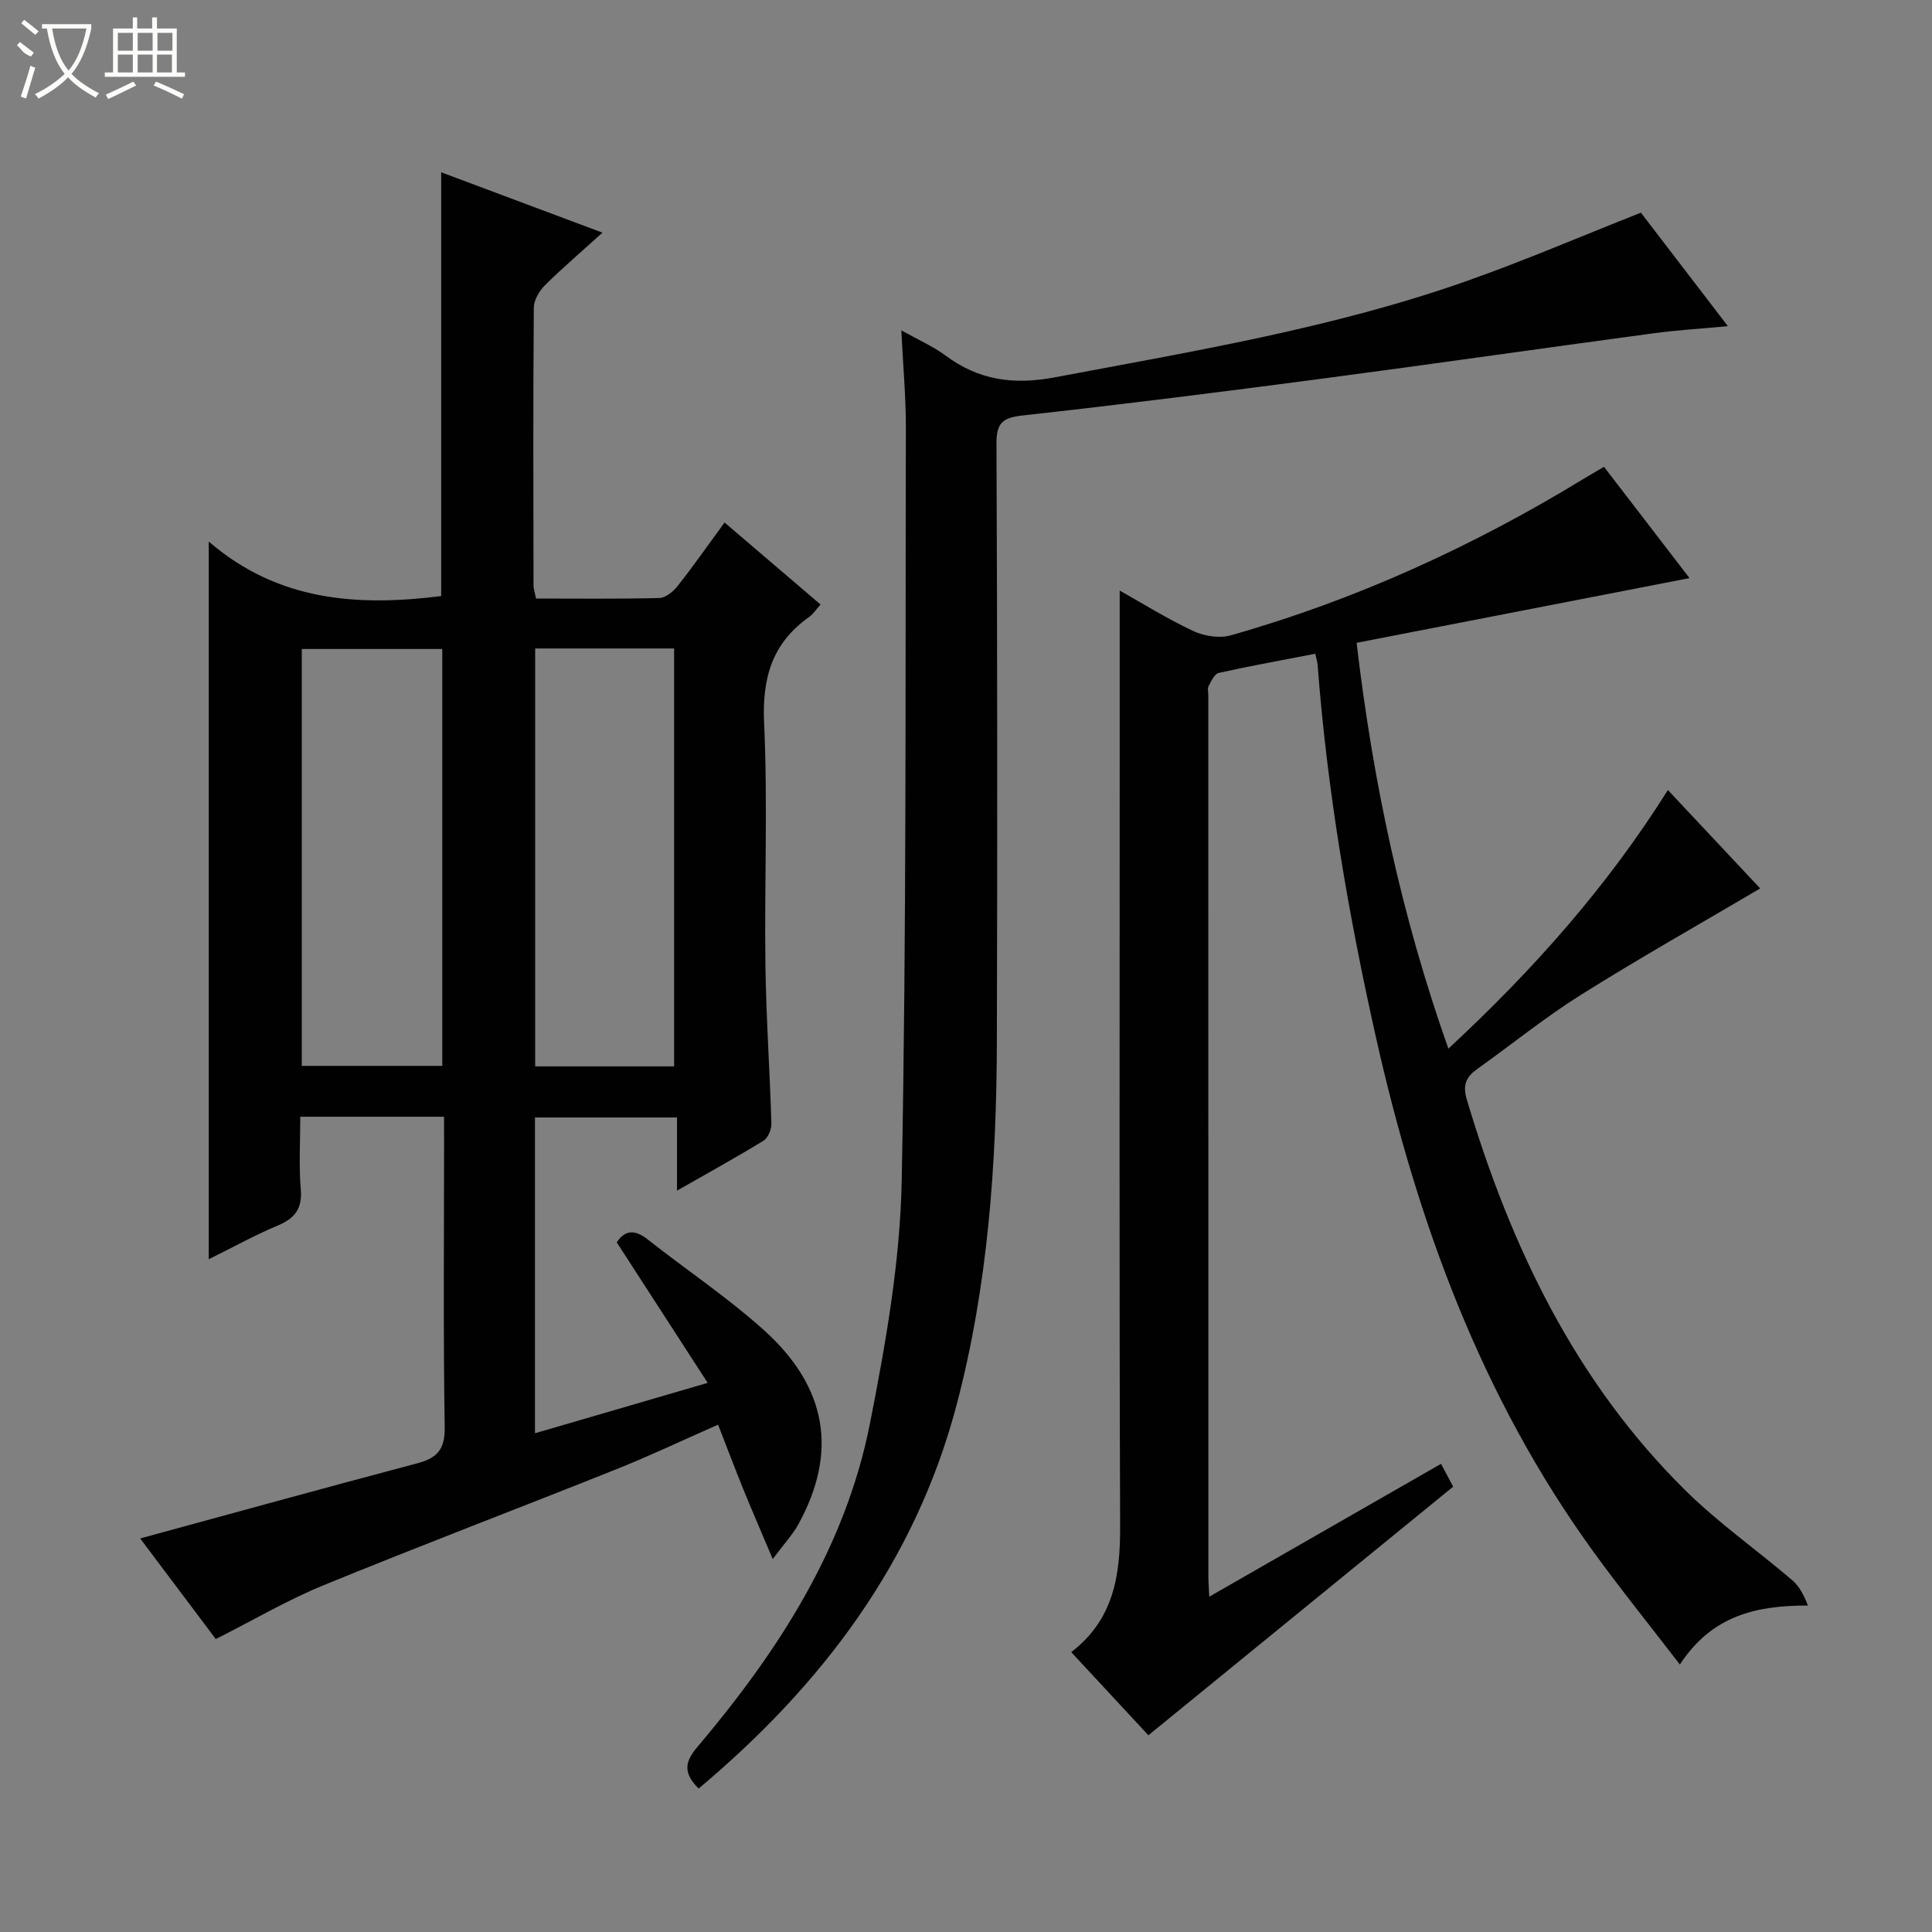 <svg enable-background="new 0 0 400 400" viewBox="0 0 400 400" xmlns="http://www.w3.org/2000/svg"><rect x="0" y="0" width="400" height="400" fill="#808080" stroke="none"/><g fill="#010102"><path d="m91.93 231.21c-10.21 0-19.67 0-29.76 0 0 5.14-.31 10.1.1 15.01.34 4.02-1.2 6.02-4.76 7.51-4.72 1.98-9.23 4.48-14.29 6.98 0-49.45 0-98.34 0-148.59 14.36 12.41 30.91 13.45 48.12 11.29 0-28.98 0-58.02 0-87.74 10.93 4.09 21.83 8.17 33.39 12.5-4.39 3.98-8.31 7.32-11.94 10.93-1.16 1.16-2.26 3.04-2.27 4.6-.15 19.16-.1 38.32-.06 57.48 0 .79.29 1.59.52 2.74 8.58 0 17.06.11 25.52-.11 1.31-.03 2.9-1.34 3.81-2.5 3.26-4.14 6.29-8.47 9.7-13.13 6.77 5.78 13.17 11.25 19.88 16.98-.93 1.03-1.55 2.01-2.42 2.62-7.65 5.42-9.7 12.65-9.27 21.94.77 16.63.05 33.32.27 49.98.15 10.97.91 21.92 1.24 32.89.04 1.2-.68 2.99-1.62 3.57-5.64 3.46-11.44 6.65-17.92 10.35 0-5.42 0-10.12 0-15.15-10.08 0-19.63 0-29.41 0v65.38c11.84-3.45 23.21-6.77 35.76-10.43-6.52-10.08-12.64-19.52-18.83-29.09 1.64-2.49 3.67-2.77 6.37-.64 7.96 6.28 16.45 11.95 23.98 18.7 13.29 11.9 15.44 25.4 7.25 40.32-1.15 2.09-2.84 3.88-5.3 7.19-2.41-5.7-4.29-10.02-6.06-14.37-1.74-4.29-3.38-8.63-5.26-13.46-7.23 3.18-14.07 6.44-21.09 9.24-20.19 8.07-40.53 15.79-60.65 24.03-7.48 3.07-14.52 7.22-22.25 11.12-5.2-6.92-10.65-14.17-15.66-20.83 19.16-5.22 38.24-10.49 57.38-15.56 4.11-1.09 5.74-2.86 5.67-7.45-.31-19.66-.13-39.32-.13-58.98-.01-1.66-.01-3.29-.01-5.32zm-.36-10.53c0-29.02 0-57.7 0-86.31-9.93 0-19.49 0-29.09 0v86.31zm48 .1c0-29.13 0-57.82 0-86.52-9.79 0-19.21 0-28.77 0v86.52z"/><path d="m250.36 330.58c16.43-9.42 32.09-18.4 47.99-27.51 1 1.88 1.83 3.45 2.51 4.73-21.03 17.16-41.87 34.15-63.1 51.47-4.7-5.07-10.18-10.97-15.97-17.21 8.85-6.8 10.16-15.98 10.12-26.05-.19-51.99-.09-103.98-.09-155.98 0-12.46 0-24.92 0-37.76 4.67 2.62 9.79 5.82 15.21 8.37 2.27 1.06 5.44 1.57 7.79.9 25.9-7.35 50.17-18.44 73.13-32.45 1.25-.76 2.52-1.49 4.14-2.44 6.07 7.89 12.01 15.62 17.71 23.04-22.86 4.45-45.54 8.85-68.93 13.4 3.41 28.97 9.27 56.49 19 84.02 17.54-16.26 32.87-33.52 45.45-53.54 6.71 7.15 13.07 13.93 19.11 20.37-12.41 7.32-24.94 14.39-37.1 22.02-7.45 4.68-14.33 10.26-21.5 15.38-2.27 1.62-3.05 3.25-2.15 6.29 9.06 30.38 22.42 58.38 45.26 80.94 6.83 6.74 14.79 12.33 22.12 18.59 1.48 1.26 2.44 3.13 3.25 5.25-10.73-.02-19.86 2.06-26.51 12.21-6.23-8.11-12.34-15.67-18.03-23.53-23.12-31.96-36.31-68.12-44.88-106.26-5.72-25.46-10.11-51.11-12.09-77.14-.05-.64-.26-1.26-.48-2.34-6.78 1.31-13.41 2.51-19.99 3.97-.87.19-1.56 1.7-2.1 2.72-.28.52-.06 1.31-.06 1.97 0 60.82 0 121.65.01 182.47 0 .99.09 1.98.18 4.1z"/><path d="m144.65 370.3c-3.39-3.35-2.75-5.67-.27-8.6 16.72-19.78 30.68-41.26 35.75-67.06 3.26-16.56 6.24-33.46 6.56-50.26 1.01-51.93.73-103.9.86-155.85.01-6.3-.57-12.6-.94-20.14 3.62 2.03 6.59 3.32 9.12 5.2 6.93 5.15 14.11 6.15 22.74 4.52 28.7-5.42 57.55-10.18 85.2-19.93 12.03-4.24 23.77-9.3 36.06-14.15 5.72 7.46 11.66 15.22 18.01 23.5-5.52.52-10.55.82-15.53 1.49-23.01 3.1-46 6.41-69.02 9.45-20.41 2.69-40.84 5.27-61.3 7.53-4.13.46-5.6 1.35-5.58 5.81.18 41.31.2 82.63.08 123.94-.07 25.32-1.85 50.5-8.33 75.1-8.6 32.6-27.9 58.02-53.41 79.45z"/></g><path d="m6.4 11.7c-2-.8-1.9-1.6-2.9-2.3l.6-.7c.9.7 1.9 1.4 2.9 2.2zm-2.1 8.3c.7-2.1 1.4-4.2 2-6.4.2.1.6.3 1 .4-.7 2.3-1.3 4.4-1.9 6.4zm3-12.8c-1.1-.9-2.1-1.7-2.9-2.4l.6-.7c1 .8 2 1.5 3 2.4zm1.4-1.3v-.9h10.2v.9c-.9 4.2-2.3 7.3-4.1 9.4 1.3 1.4 3.2 2.7 5.7 4-.2.2-.4.5-.7.9-2.5-1.4-4.4-2.7-5.7-4.2-1.4 1.5-3.5 3-6.1 4.4 0 0 0 0-.1-.1-.3-.4-.5-.7-.7-.8 2.7-1.3 4.7-2.8 6.2-4.2-1.8-2.2-3-5.3-3.7-9.4zm9.2 0h-7.1c.6 3.8 1.7 6.7 3.4 8.7 1.7-2 2.9-4.8 3.7-8.7z" fill="#fbfcfa"/><path d="m31.6 3.6h.9v2.3h4.1v9.1h1.7v.9h-16.6v-.9h1.7v-9.1h4.1v-2.3h.9v2.3h3.1v-2.3zm-4 13.3.6.8c-1.9.9-3.8 1.9-5.8 2.8-.2-.3-.3-.6-.5-.9 2-.9 3.9-1.8 5.7-2.7zm-3.2-10.1v3.7h3.1v-3.7zm0 4.5v3.7h3.1v-3.7zm4.1-4.5v3.7h3.1v-3.7zm0 4.5v3.7h3.1v-3.7zm9.1 9.1c-2.1-1.1-4.1-2-5.8-2.7l.5-.8c2.2.9 4.1 1.8 5.8 2.6l-.4.9zm-1.9-13.6h-3.1v3.7h3.1zm-3.2 4.5v3.7h3.1v-3.7z" fill="#fbfcfa"/></svg>